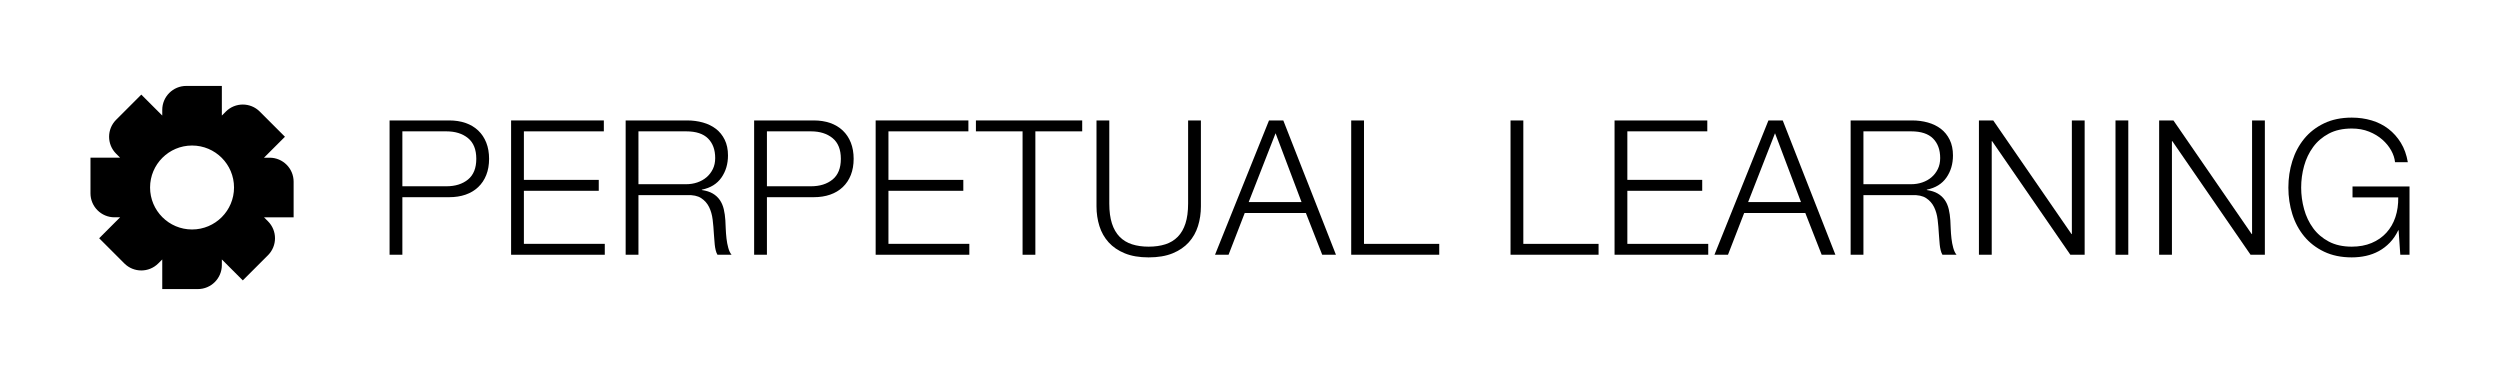<?xml version="1.0" encoding="UTF-8" standalone="no"?>
<svg
   xmlns:dc="http://purl.org/dc/elements/1.1/"
   xmlns:cc="http://creativecommons.org/ns#"
   xmlns:rdf="http://www.w3.org/1999/02/22-rdf-syntax-ns#"
   xmlns:svg="http://www.w3.org/2000/svg"
   xmlns="http://www.w3.org/2000/svg"
   viewBox="0 0 2500 375"
   height="375"
   width="2500"
   xml:space="preserve"
   version="1.1"
   id="svg2"><defs
     id="defs6"><clipPath
       id="clipPath16"
       clipPathUnits="userSpaceOnUse"><path
         id="path18"
         d="M 0,300 2000,300 2000,0 0,0 0,300 Z" /></clipPath></defs><g
     transform="matrix(1.25,0,0,-1.25,0,375)"
     id="g10"><g
       id="g12"><g
         clip-path="url(#clipPath16)"
         id="g14"><g
           transform="translate(357.109,150.978)"
           id="g20"><path
             id="path22"
             style="fill:#000000;fill-opacity:1;fill-rule:nonzero;stroke:none"
             d="m 0,0 c 7.122,0 12.891,1.806 17.307,5.417 4.413,3.611 6.621,9.129 6.621,16.554 0,7.424 -2.208,12.943 -6.621,16.554 C 12.891,42.138 7.122,43.944 0,43.944 l -35.215,0 L -35.215,0 0,0 Z m 2.258,52.672 c 4.815,0 9.179,-0.678 13.092,-2.032 3.913,-1.354 7.274,-3.362 10.083,-6.02 2.808,-2.659 4.966,-5.894 6.472,-9.706 1.504,-3.814 2.256,-8.127 2.256,-12.943 0,-4.815 -0.752,-9.13 -2.256,-12.943 C 30.399,5.215 28.241,1.979 25.433,-0.677 22.624,-3.338 19.263,-5.343 15.35,-6.698 11.437,-8.052 7.073,-8.729 2.258,-8.729 l -37.473,0 0,-46.049 -10.233,0 0,107.45 47.706,0 z" /></g><g
           transform="translate(483.069,203.65)"
           id="g24"><path
             id="path26"
             style="fill:#000000;fill-opacity:1;fill-rule:nonzero;stroke:none"
             d="m 0,0 0,-8.729 -63.959,0 0,-38.828 59.896,0 0,-8.727 -59.896,0 0,-42.438 64.711,0 0,-8.729 -74.944,0 L -74.192,0 0,0 Z" /></g><g
           transform="translate(548.982,152.633)"
           id="g28"><path
             id="path30"
             style="fill:#000000;fill-opacity:1;fill-rule:nonzero;stroke:none"
             d="m 0,0 c 3.109,0 6.069,0.474 8.879,1.43 2.808,0.952 5.268,2.332 7.375,4.138 2.106,1.805 3.785,3.988 5.041,6.547 1.253,2.557 1.881,5.493 1.881,8.803 0,6.622 -1.907,11.837 -5.718,15.652 C 13.643,40.381 7.826,42.288 0,42.288 l -38.224,0 L -38.224,0 0,0 Z m 0.753,51.017 c 4.413,0 8.601,-0.554 12.566,-1.656 3.962,-1.105 7.423,-2.784 10.384,-5.042 2.958,-2.257 5.317,-5.167 7.073,-8.729 1.754,-3.561 2.633,-7.749 2.633,-12.565 0,-6.824 -1.756,-12.742 -5.267,-17.759 -3.513,-5.017 -8.728,-8.226 -15.651,-9.63 l 0,-0.302 c 3.511,-0.502 6.419,-1.43 8.729,-2.783 2.306,-1.354 4.187,-3.085 5.643,-5.192 1.453,-2.107 2.506,-4.54 3.161,-7.298 0.651,-2.762 1.077,-5.745 1.278,-8.954 0.099,-1.806 0.2,-4.015 0.301,-6.622 0.099,-2.611 0.302,-5.244 0.602,-7.901 0.301,-2.66 0.777,-5.168 1.43,-7.524 0.651,-2.358 1.529,-4.191 2.634,-5.494 l -11.287,0 c -0.602,1.003 -1.08,2.232 -1.43,3.688 -0.353,1.453 -0.602,2.957 -0.753,4.515 -0.149,1.553 -0.277,3.085 -0.375,4.589 -0.102,1.505 -0.203,2.809 -0.302,3.913 -0.202,3.812 -0.526,7.6 -0.978,11.362 -0.452,3.762 -1.406,7.122 -2.859,10.083 -1.456,2.958 -3.563,5.341 -6.321,7.147 -2.76,1.806 -6.546,2.609 -11.362,2.408 l -38.826,0 0,-47.705 -10.234,0 0,107.451 49.211,0 z" /></g><g
           transform="translate(648.756,150.978)"
           id="g32"><path
             id="path34"
             style="fill:#000000;fill-opacity:1;fill-rule:nonzero;stroke:none"
             d="m 0,0 c 7.122,0 12.891,1.806 17.307,5.417 4.413,3.611 6.621,9.129 6.621,16.554 0,7.424 -2.208,12.943 -6.621,16.554 C 12.891,42.138 7.122,43.944 0,43.944 l -35.215,0 L -35.215,0 0,0 Z m 2.258,52.672 c 4.815,0 9.179,-0.678 13.092,-2.032 3.913,-1.354 7.274,-3.362 10.083,-6.02 2.808,-2.659 4.966,-5.894 6.472,-9.706 1.504,-3.814 2.256,-8.127 2.256,-12.943 0,-4.815 -0.752,-9.13 -2.256,-12.943 C 30.399,5.215 28.241,1.979 25.433,-0.677 22.624,-3.338 19.263,-5.343 15.35,-6.698 11.437,-8.052 7.073,-8.729 2.258,-8.729 l -37.473,0 0,-46.049 -10.233,0 0,107.45 47.706,0 z" /></g><g
           transform="translate(774.717,203.65)"
           id="g36"><path
             id="path38"
             style="fill:#000000;fill-opacity:1;fill-rule:nonzero;stroke:none"
             d="m 0,0 0,-8.729 -63.959,0 0,-38.828 59.896,0 0,-8.727 -59.896,0 0,-42.438 64.711,0 0,-8.729 -74.944,0 L -74.192,0 0,0 Z" /></g><g
           transform="translate(865.762,203.65)"
           id="g40"><path
             id="path42"
             style="fill:#000000;fill-opacity:1;fill-rule:nonzero;stroke:none"
             d="m 0,0 0,-8.729 -37.472,0 0,-98.722 -10.234,0 0,98.722 -37.321,0 0,8.729 L 0,0 Z" /></g><g
           transform="translate(887.433,203.65)"
           id="g44"><path
             id="path46"
             style="fill:#000000;fill-opacity:1;fill-rule:nonzero;stroke:none"
             d="m 0,0 0,-66.518 c 0,-6.222 0.7,-11.512 2.107,-15.875 1.404,-4.365 3.461,-7.927 6.17,-10.685 2.708,-2.761 6.019,-4.768 9.932,-6.02 3.913,-1.256 8.326,-1.882 13.244,-1.882 5.015,0 9.481,0.626 13.393,1.882 3.913,1.252 7.224,3.259 9.932,6.02 2.71,2.758 4.765,6.32 6.171,10.685 1.404,4.363 2.107,9.653 2.107,15.875 l 0,66.518 10.233,0 0,-68.775 c 0,-5.518 -0.778,-10.76 -2.332,-15.725 -1.557,-4.967 -4.014,-9.307 -7.374,-13.019 -3.363,-3.712 -7.676,-6.648 -12.943,-8.803 -5.267,-2.157 -11.662,-3.236 -19.187,-3.236 -7.426,0 -13.77,1.079 -19.038,3.236 -5.267,2.155 -9.582,5.091 -12.942,8.803 -3.362,3.712 -5.82,8.052 -7.374,13.019 -1.557,4.965 -2.332,10.207 -2.332,15.725 L -10.233,0 0,0 Z" /></g><g
           transform="translate(1041.233,138.336)"
           id="g48"><path
             id="path50"
             style="fill:#000000;fill-opacity:1;fill-rule:nonzero;stroke:none"
             d="M 0,0 -20.768,55.079 -42.287,0 0,0 Z m -14.598,65.314 42.138,-107.451 -10.986,0 -13.092,33.409 -48.91,0 -12.942,-33.409 -10.835,0 43.191,107.451 11.436,0 z" /></g><g
           transform="translate(1091.196,203.65)"
           id="g52"><path
             id="path54"
             style="fill:#000000;fill-opacity:1;fill-rule:nonzero;stroke:none"
             d="m 0,0 0,-98.722 60.196,0 0,-8.729 -70.429,0 L -10.233,0 0,0 Z" /></g><g
           transform="translate(1218.659,203.65)"
           id="g56"><path
             id="path58"
             style="fill:#000000;fill-opacity:1;fill-rule:nonzero;stroke:none"
             d="m 0,0 0,-98.722 60.196,0 0,-8.729 -70.429,0 L -10.233,0 0,0 Z" /></g><g
           transform="translate(1365.837,203.65)"
           id="g60"><path
             id="path62"
             style="fill:#000000;fill-opacity:1;fill-rule:nonzero;stroke:none"
             d="m 0,0 0,-8.729 -63.958,0 0,-38.828 59.895,0 0,-8.727 -59.895,0 0,-42.438 64.711,0 0,-8.729 -74.945,0 L -74.192,0 0,0 Z" /></g><g
           transform="translate(1440.78,138.336)"
           id="g64"><path
             id="path66"
             style="fill:#000000;fill-opacity:1;fill-rule:nonzero;stroke:none"
             d="M 0,0 -20.768,55.079 -42.287,0 0,0 Z m -14.598,65.314 42.138,-107.451 -10.986,0 -13.092,33.409 -48.91,0 -12.943,-33.409 -10.835,0 43.192,107.451 11.436,0 z" /></g><g
           transform="translate(1528.969,152.633)"
           id="g68"><path
             id="path70"
             style="fill:#000000;fill-opacity:1;fill-rule:nonzero;stroke:none"
             d="m 0,0 c 3.108,0 6.068,0.474 8.878,1.43 2.808,0.952 5.268,2.332 7.375,4.138 2.107,1.805 3.786,3.988 5.041,6.547 1.253,2.557 1.882,5.493 1.882,8.803 0,6.622 -1.908,11.837 -5.72,15.652 C 13.642,40.381 7.825,42.288 0,42.288 l -38.225,0 L -38.225,0 0,0 Z m 0.751,51.017 c 4.415,0 8.603,-0.554 12.567,-1.656 3.961,-1.105 7.424,-2.784 10.384,-5.042 2.957,-2.257 5.317,-5.167 7.072,-8.729 1.756,-3.561 2.635,-7.749 2.635,-12.565 0,-6.824 -1.757,-12.742 -5.268,-17.759 -3.512,-5.017 -8.729,-8.226 -15.65,-9.63 l 0,-0.302 c 3.509,-0.502 6.419,-1.43 8.727,-2.783 2.308,-1.354 4.188,-3.085 5.644,-5.192 1.454,-2.107 2.507,-4.54 3.161,-7.298 0.651,-2.762 1.077,-5.745 1.279,-8.954 0.099,-1.806 0.199,-4.015 0.301,-6.622 0.098,-2.611 0.3,-5.244 0.601,-7.901 0.301,-2.66 0.776,-5.168 1.43,-7.524 0.651,-2.358 1.529,-4.191 2.633,-5.494 l -11.285,0 c -0.603,1.003 -1.081,2.232 -1.43,3.688 -0.354,1.453 -0.603,2.957 -0.754,4.515 -0.15,1.553 -0.276,3.085 -0.375,4.589 -0.102,1.505 -0.203,2.809 -0.301,3.913 -0.203,3.812 -0.527,7.6 -0.979,11.362 -0.451,3.762 -1.405,7.122 -2.859,10.083 -1.455,2.958 -3.562,5.341 -6.321,7.147 -2.76,1.806 -6.546,2.609 -11.362,2.408 l -38.826,0 0,-47.705 -10.233,0 0,107.451 49.209,0 z" /></g><g
           transform="translate(1594.58,203.65)"
           id="g72"><path
             id="path74"
             style="fill:#000000;fill-opacity:1;fill-rule:nonzero;stroke:none"
             d="m 0,0 62.604,-90.897 0.302,0 0,90.897 10.233,0 0,-107.451 -11.437,0 -62.604,90.897 -0.301,0 0,-90.897 -10.234,0 L -11.437,0 0,0 Z" /></g><path
           id="path76"
           style="fill:#000000;fill-opacity:1;fill-rule:nonzero;stroke:none"
           d="m 1702.634,96.199 -10.235,0 0,107.451 10.235,0 0,-107.451 z" /><g
           transform="translate(1738.748,203.65)"
           id="g78"><path
             id="path80"
             style="fill:#000000;fill-opacity:1;fill-rule:nonzero;stroke:none"
             d="m 0,0 62.604,-90.897 0.302,0 0,90.897 10.233,0 0,-107.451 -11.437,0 -62.604,90.897 -0.301,0 0,-90.897 -10.234,0 L -11.437,0 0,0 Z" /></g><g
           transform="translate(1920.241,96.199)"
           id="g82"><path
             id="path84"
             style="fill:#000000;fill-opacity:1;fill-rule:nonzero;stroke:none"
             d="m 0,0 -1.354,19.564 -0.301,0 c -1.806,-3.815 -4.039,-7.099 -6.696,-9.857 -2.66,-2.761 -5.594,-5.019 -8.804,-6.773 -3.213,-1.757 -6.648,-3.033 -10.309,-3.838 -3.663,-0.801 -7.45,-1.203 -11.362,-1.203 -8.428,0 -15.827,1.53 -22.198,4.59 -6.372,3.059 -11.663,7.148 -15.877,12.265 -4.214,5.116 -7.373,11.035 -9.48,17.757 -2.107,6.721 -3.161,13.794 -3.161,21.219 0,7.424 1.054,14.497 3.161,21.22 2.107,6.72 5.266,12.665 9.48,17.833 4.214,5.166 9.505,9.279 15.877,12.34 6.371,3.059 13.77,4.591 22.198,4.591 5.618,0 10.934,-0.753 15.951,-2.257 5.016,-1.506 9.482,-3.764 13.395,-6.773 3.912,-3.01 7.224,-6.722 9.932,-11.137 2.709,-4.416 4.565,-9.582 5.569,-15.499 l -10.235,0 c -0.299,3.107 -1.329,6.244 -3.085,9.405 -1.755,3.16 -4.115,6.043 -7.072,8.653 -2.96,2.607 -6.497,4.74 -10.611,6.395 -4.115,1.657 -8.727,2.485 -13.844,2.485 -7.126,0 -13.244,-1.356 -18.36,-4.064 -5.117,-2.709 -9.307,-6.298 -12.567,-10.761 -3.261,-4.465 -5.668,-9.506 -7.222,-15.124 -1.557,-5.619 -2.334,-11.388 -2.334,-17.307 0,-5.818 0.777,-11.564 2.334,-17.23 1.554,-5.67 3.961,-10.737 7.222,-15.2 3.26,-4.465 7.45,-8.05 12.567,-10.76 5.116,-2.709 11.234,-4.063 18.36,-4.063 5.919,0 11.211,0.978 15.877,2.935 4.665,1.956 8.601,4.688 11.814,8.202 3.209,3.51 5.618,7.675 7.222,12.491 1.605,4.815 2.357,10.083 2.258,15.8 l -36.569,0 0,8.729 45.599,0 L 7.375,0 0,0 Z" /></g><g
           transform="translate(153.641,116.419)"
           id="g86"><path
             id="path88"
             style="fill:#000000;fill-opacity:1;fill-rule:nonzero;stroke:none"
             d="m 0,0 c -18.546,0 -33.581,15.035 -33.581,33.581 0,18.547 15.035,33.582 33.581,33.582 18.546,0 33.581,-15.035 33.581,-33.582 C 33.581,15.035 18.546,0 0,0 m 81.257,38.23 c 0,10.598 -8.591,19.189 -19.19,19.189 l -4.517,0 16.763,16.764 -20.143,20.143 c -7.494,7.494 -19.644,7.494 -27.138,0 l -3.194,-3.195 0,23.707 0,0 -28.487,0 c -10.598,0 -19.189,-8.591 -19.189,-19.189 l 0,-0.001 0,-4.517 -16.763,16.764 -20.143,-20.143 c -7.494,-7.494 -7.494,-19.644 0,-27.138 l 3.194,-3.195 -23.707,0 0,-28.486 c 0,-10.598 8.591,-19.19 19.19,-19.19 l 4.517,0 -16.763,-16.763 20.143,-20.143 c 7.494,-7.494 19.644,-7.494 27.138,0 l 3.194,3.194 0,-23.706 0,-0.001 28.487,0 c 10.598,0 19.189,8.591 19.189,19.189 l 0,10e-4 0,4.517 16.763,-16.763 20.143,20.143 c 7.494,7.494 7.494,19.644 0,27.138 l -3.194,3.194 23.707,0 0,28.487 z" /></g></g></g></g></svg>